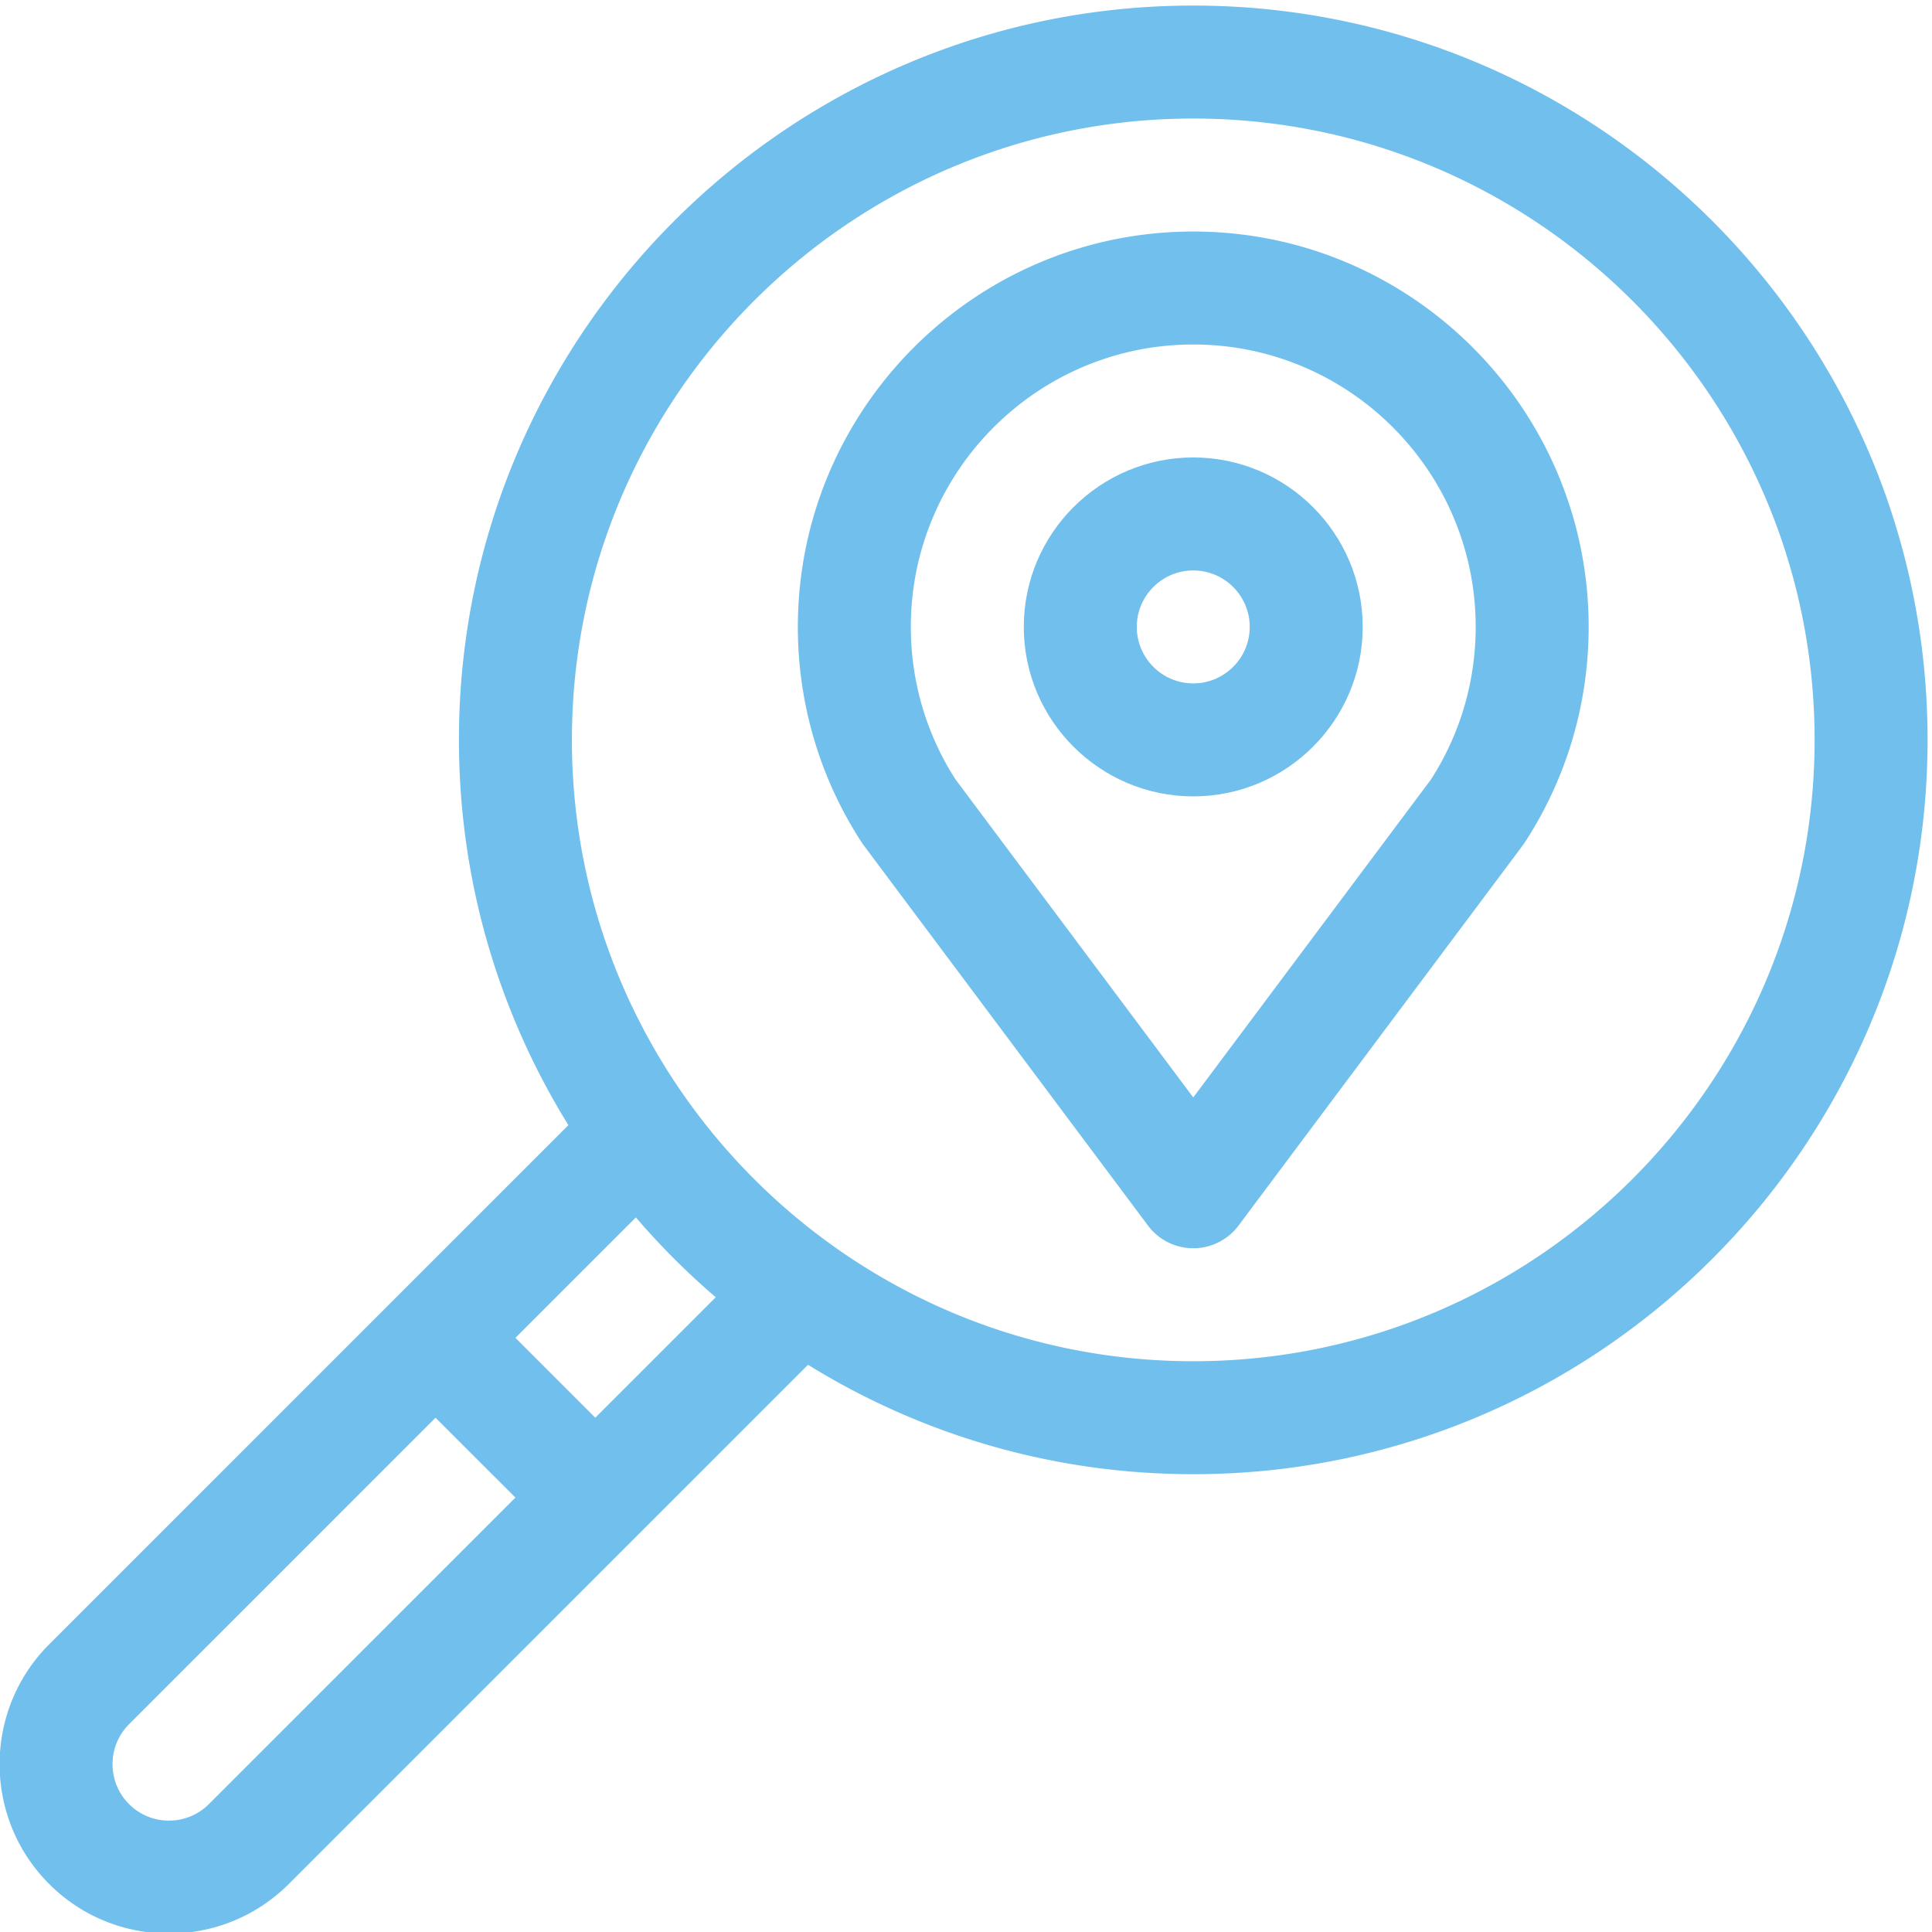 <svg xmlns="http://www.w3.org/2000/svg" xmlns:xlink="http://www.w3.org/1999/xlink" viewBox="0 0 513.071 513.071" fill="#71bfec"><defs><path id="a" d="M-.105 1.48h512v512h-512z"/></defs><clipPath id="b"><use xlink:href="#a" overflow="visible"/></clipPath><path d="M316.887 1.48c-107.527 0-195.008 87.48-195.008 195.008 0 37.496 10.649 72.547 29.063 102.308L13.055 436.683c-17.547 17.547-17.547 46.094 0 63.637 17.543 17.547 46.09 17.547 63.637 0l137.887-137.887c29.761 18.414 64.812 29.063 102.308 29.063 107.528 0 195.008-87.481 195.008-195.008 0-107.528-87.48-195.008-195.008-195.008zM55.477 479.109c-5.848 5.848-15.363 5.848-21.207 0-5.848-5.848-5.852-15.363 0-21.211l81.398-81.402 21.211 21.211-81.402 81.402zM158.09 376.492l-21.207-21.207 31.985-31.985a196.084 196.084 0 0 0 21.211 21.207l-31.989 31.985zm158.797-14.996c-90.984 0-165.008-74.024-165.008-165.008 0-90.985 74.024-165.008 165.008-165.008 90.985 0 165.008 74.023 165.008 165.008 0 90.984-74.023 165.008-165.008 165.008zm0 0" clip-path="url(#b)"/><path d="M316.887 61.484c-57.898 0-105.004 47.101-105.004 105.004 0 20.402 5.86 40.187 16.946 57.215.5.769-4.539-6.035 76.043 101.773a15.008 15.008 0 0 0 24.031 0c80.547-107.766 75.531-100.988 76.043-101.773 11.086-17.028 16.945-36.813 16.945-57.215 0-57.903-47.105-105.004-105.004-105.004zm63.168 145.461l-63.168 84.496-63.168-84.496c-7.746-12.059-11.836-26.039-11.836-40.457 0-41.36 33.649-75.004 75.004-75.004 41.356 0 75.004 33.644 75.004 75.004 0 14.418-4.094 28.398-11.836 40.457zm0 0"/><path d="M316.887 121.484c-24.812 0-45.004 20.187-45.004 45.004 0 24.812 20.192 45 45.004 45 24.813 0 45-20.188 45-45 0-24.817-20.187-45.004-45-45.004zm0 60.004c-8.273 0-15-6.731-15-15 0-8.274 6.727-15 15-15 8.27 0 15 6.726 15 15 0 8.269-6.73 15-15 15zm0 0"/></svg>